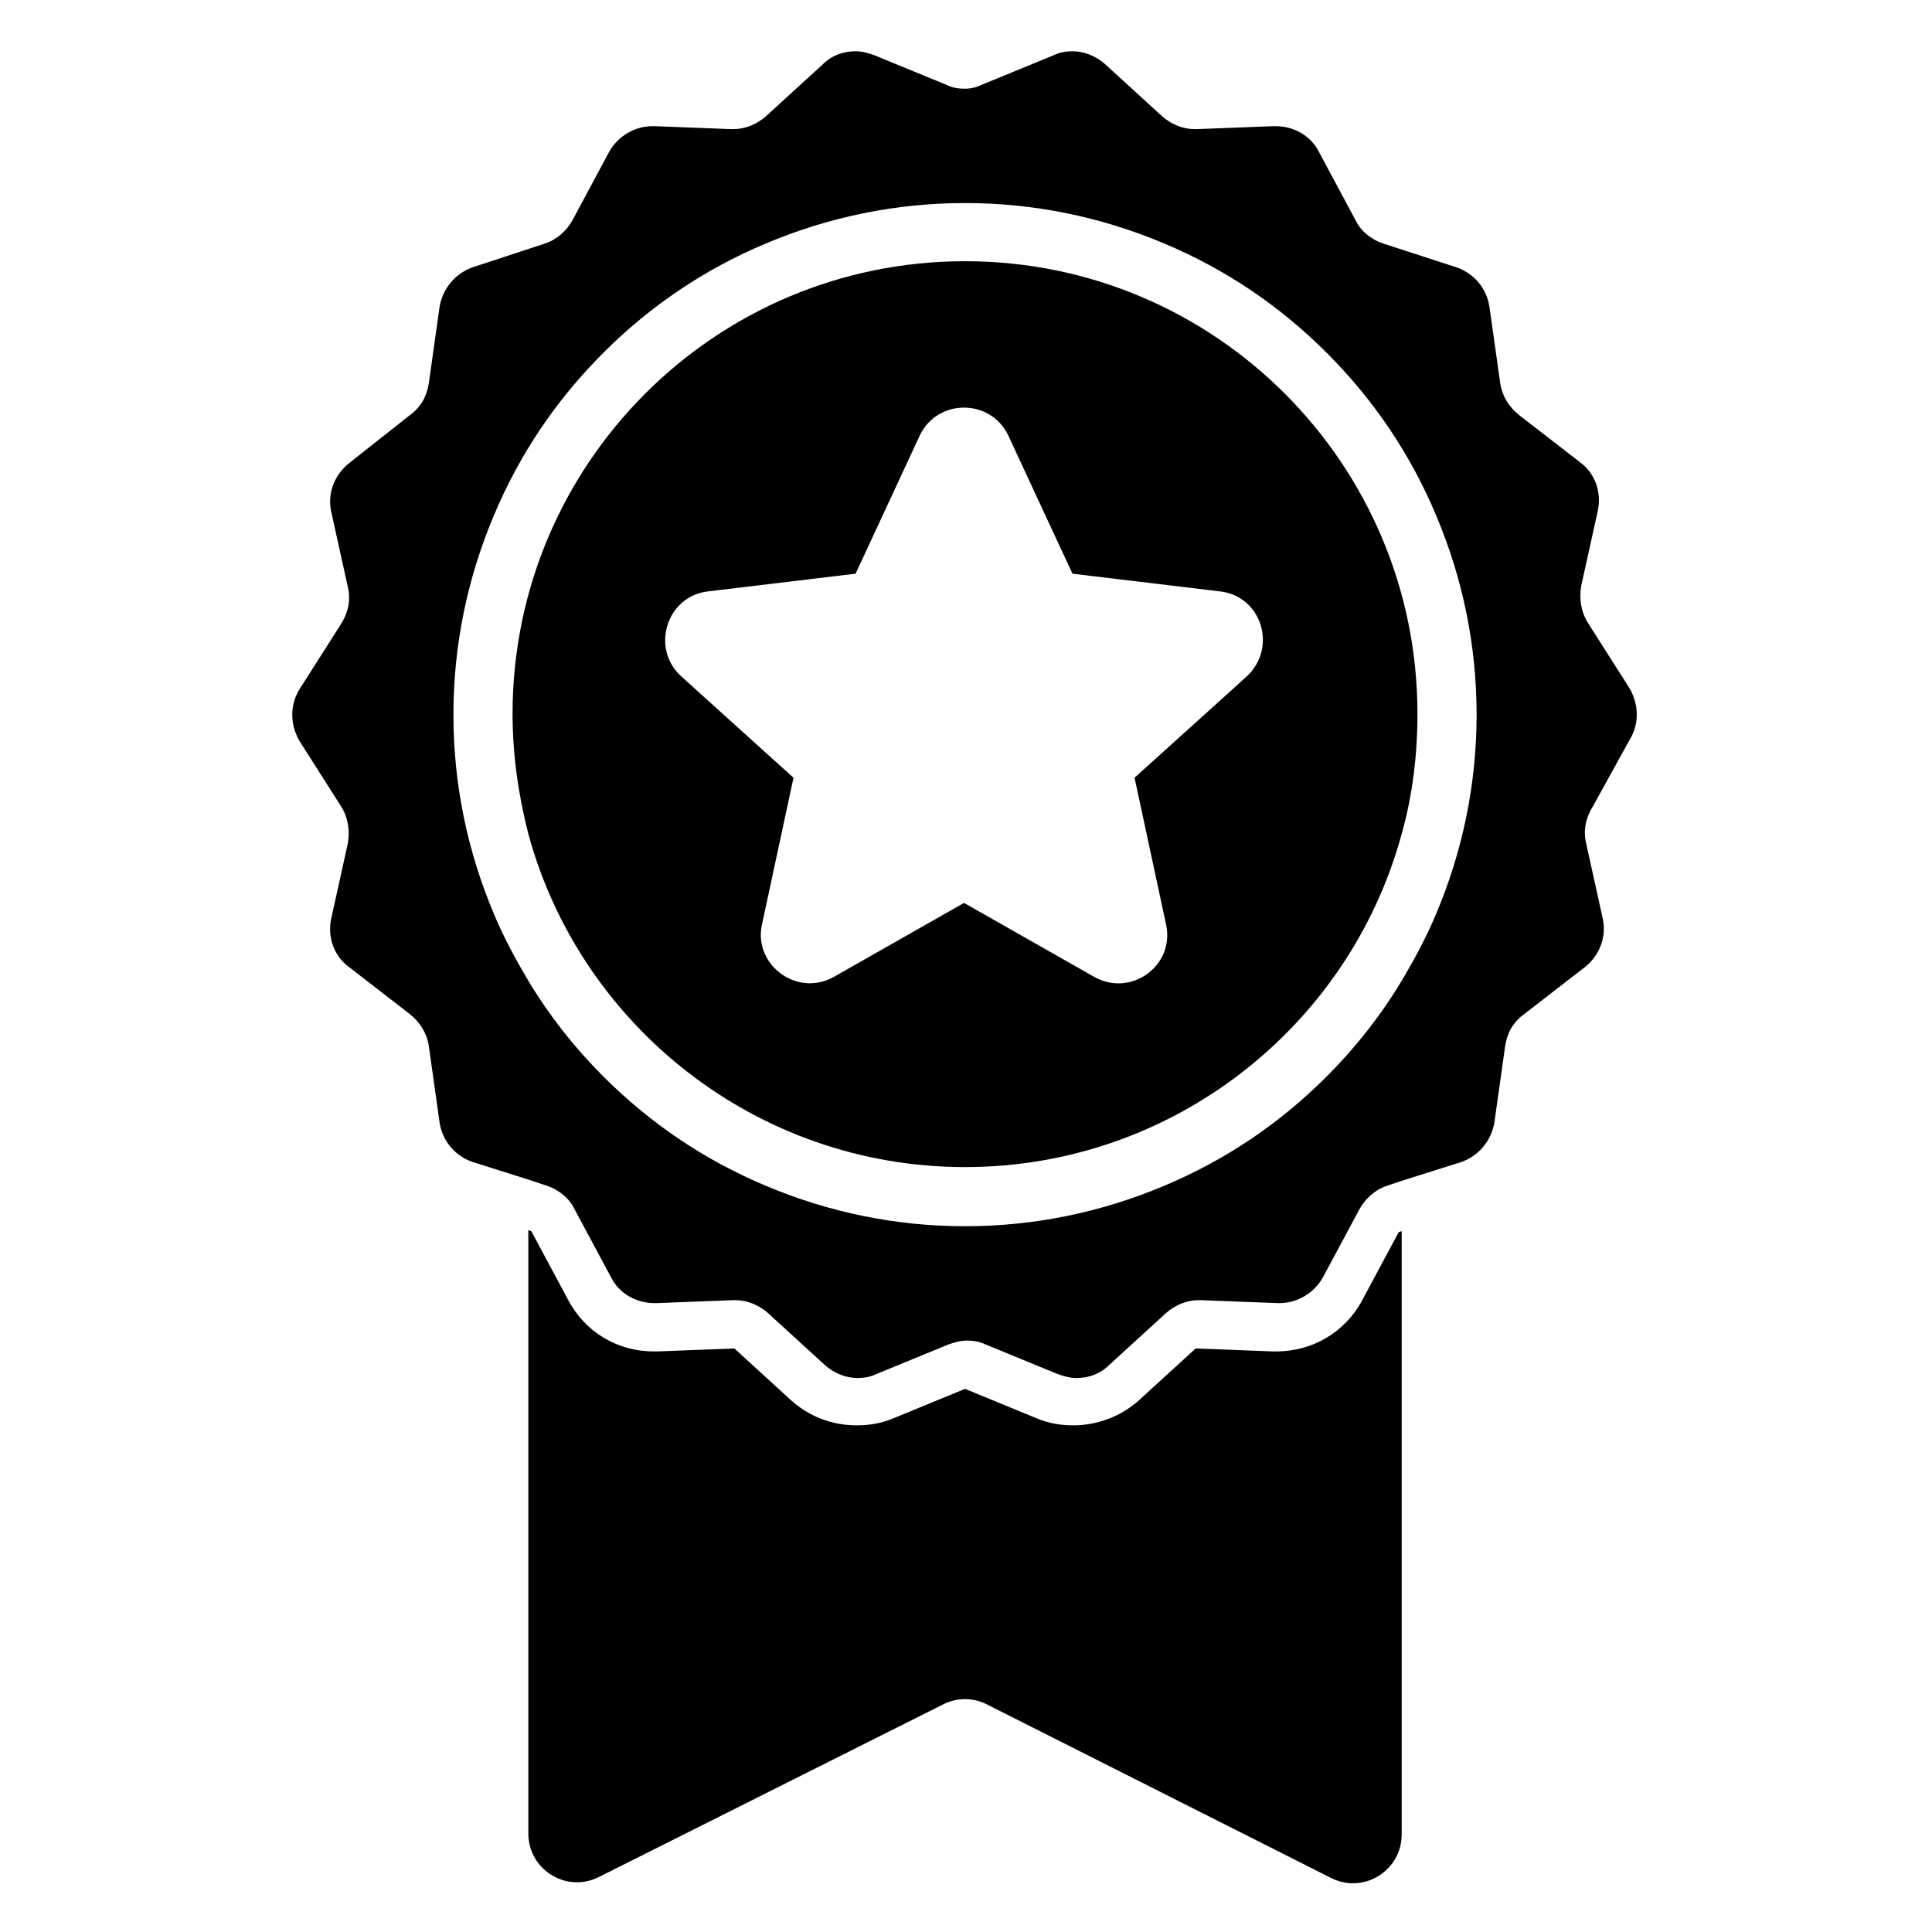 <?xml version="1.0" encoding="utf-8"?>
<!-- Generator: Adobe Illustrator 22.1.0, SVG Export Plug-In . SVG Version: 6.00 Build 0)  -->
<svg version="1.1" id="Calque_1" xmlns="http://www.w3.org/2000/svg" xmlns:xlink="http://www.w3.org/1999/xlink" x="0px" y="0px"
	 viewBox="0 0 196 196" style="enable-background:new 0 0 196 196;" xml:space="preserve">
<style type="text/css">
	.st0{clip-path:url(#SVGID_2_);}
	.st1{clip-path:url(#SVGID_4_);}
</style>
<g>
	<g>
		<g>
			<defs>
				<rect id="SVGID_1_" x="29.7" y="5" width="136.6" height="186"/>
			</defs>
			<clipPath id="SVGID_2_">
				<use xlink:href="#SVGID_1_"  style="overflow:visible;"/>
			</clipPath>
			<path class="st0" d="M129.5,137.1h-0.4l-7.8-0.3l-5.8,5.3c-1.8,1.6-4.2,2.5-6.6,2.5c-1.3,0-2.5-0.2-3.7-0.7l-7.3-3l-7.3,3
				c-1.2,0.5-2.4,0.7-3.7,0.7c-2.5,0-4.8-0.9-6.6-2.5l-5.8-5.3l-7.8,0.3h-0.4c-3.7,0-7-2-8.7-5.3l-3.7-6.9l-0.3-0.1V186
				c0,3.7,3.9,6.1,7.2,4.4l34.9-17.5c1.4-0.7,3-0.7,4.4,0l34.9,17.6c3.3,1.7,7.2-0.7,7.2-4.4v-61.2l-0.3,0.1l-3.7,6.9
				C136.5,135.1,133.2,137.1,129.5,137.1L129.5,137.1z"/>
		</g>
		<g>
			<defs>
				<rect id="SVGID_3_" x="29.7" y="5" width="136.6" height="186"/>
			</defs>
			<clipPath id="SVGID_4_">
				<use xlink:href="#SVGID_3_"  style="overflow:visible;"/>
			</clipPath>
			<path class="st1" d="M165.3,75.1c1-1.6,1-3.6,0-5.3l-4.2-6.6c-0.7-1.1-0.9-2.4-0.7-3.7l1.7-7.7c0.4-1.9-0.3-3.8-1.8-4.9l-6.2-4.8
				c-1-0.8-1.7-1.9-1.9-3.2l-1.1-7.8c-0.3-1.9-1.6-3.4-3.4-4l-7.4-2.4c-1.2-0.4-2.3-1.3-2.8-2.4l-3.7-6.9c-0.8-1.6-2.5-2.6-4.4-2.6
				h-0.2l-7.8,0.3h-0.2c-1.2,0-2.4-0.5-3.3-1.3l-5.8-5.3c-0.9-0.8-2.1-1.3-3.3-1.3c-0.6,0-1.3,0.1-1.9,0.4l-7.3,3
				C99.2,8.8,98.6,9,97.9,9s-1.3-0.1-1.9-0.4l-7.3-3c-0.6-0.2-1.2-0.4-1.9-0.4c-1.2,0-2.4,0.4-3.3,1.3l-5.8,5.3
				c-0.9,0.8-2.1,1.3-3.3,1.3h-0.2l-7.8-0.3h-0.2c-1.8,0-3.5,1-4.4,2.6l-3.7,6.9c-0.6,1.1-1.6,2-2.8,2.4L48,27.1
				c-1.8,0.6-3.1,2.2-3.4,4l-1.1,7.8c-0.2,1.3-0.8,2.4-1.9,3.2L35.4,47c-1.5,1.2-2.2,3.1-1.8,4.9l1.7,7.7c0.3,1.3,0,2.6-0.7,3.7
				l-4.2,6.6c-1,1.6-1,3.6,0,5.3l4.2,6.6c0.7,1.1,0.9,2.4,0.7,3.7l-1.7,7.7c-0.4,1.9,0.3,3.8,1.8,4.9l6.2,4.8c1,0.8,1.7,1.9,1.9,3.2
				l1.1,7.8c0.3,1.9,1.6,3.4,3.4,4l5.7,1.8l1.8,0.6c1.2,0.4,2.3,1.3,2.8,2.4l3.7,6.9c0.8,1.6,2.5,2.6,4.4,2.6h0.2l7.8-0.3h0.2
				c1.2,0,2.4,0.5,3.3,1.3l5.8,5.3c0.9,0.8,2.1,1.3,3.3,1.3c0.6,0,1.3-0.1,1.9-0.4l7.3-3c0.6-0.2,1.2-0.4,1.9-0.4
				c0.6,0,1.3,0.1,1.9,0.4l7.3,3c0.6,0.2,1.2,0.4,1.9,0.4c1.2,0,2.4-0.4,3.3-1.3l5.8-5.3c0.9-0.8,2.1-1.3,3.3-1.3h0.2l7.8,0.3h0.2
				c1.8,0,3.5-1,4.4-2.6l3.7-6.9c0.6-1.1,1.6-2,2.8-2.4l1.8-0.6l5.7-1.8c1.8-0.6,3.1-2.2,3.4-4l1.1-7.8c0.2-1.3,0.8-2.4,1.9-3.2
				l6.2-4.8c1.5-1.2,2.2-3.1,1.8-4.9l-1.7-7.7c-0.3-1.3,0-2.6,0.7-3.7L165.3,75.1z M145.7,92.7c-1,2.4-2.2,4.6-3.5,6.8
				c-2.1,3.5-4.7,6.8-7.6,9.7c-4.8,4.8-10.3,8.5-16.5,11.1c-6.4,2.7-13.2,4.1-20.2,4.1s-13.8-1.4-20.2-4.1
				c-6.2-2.6-11.7-6.3-16.5-11.1c-2.9-2.9-5.5-6.2-7.6-9.7c-1.3-2.2-2.5-4.4-3.5-6.8C47.4,86.3,46,79.5,46,72.5
				c0-7,1.4-13.8,4.1-20.2c2.6-6.2,6.3-11.7,11.1-16.5c4.8-4.8,10.3-8.5,16.5-11.1c6.4-2.7,13.2-4.1,20.2-4.1s13.8,1.4,20.2,4.1
				c6.2,2.6,11.7,6.3,16.5,11.1c4.8,4.8,8.5,10.3,11.1,16.5c2.7,6.4,4.1,13.2,4.1,20.2C149.8,79.5,148.4,86.3,145.7,92.7L145.7,92.7
				z"/>
		</g>
	</g>
	<path class="st2" d="M97.9,26.5c-25.4,0-45.9,20.6-45.9,45.9c0,4.2,0.6,8.3,1.6,12.2c5.3,19.5,23.2,33.8,44.3,33.8
		c21.1,0,39-14.3,44.3-33.8c1.1-3.9,1.6-8,1.6-12.2C143.8,47.1,123.3,26.5,97.9,26.5L97.9,26.5z M118.3,93.8
		c0.9,4.2-3.6,7.4-7.3,5.3l-13.2-7.5l-13.2,7.5c-3.7,2.1-8.2-1.2-7.3-5.3l3.2-14.9l-10.3-9.3l-1.1-1c-3.1-2.8-1.5-8.1,2.7-8.6
		l15-1.8l6.5-14c1.8-3.8,7.2-3.8,9,0l6.5,14l15,1.8c4.2,0.5,5.8,5.7,2.7,8.6l-1.1,1l-10.3,9.3L118.3,93.8z"/>
</g>
</svg>
